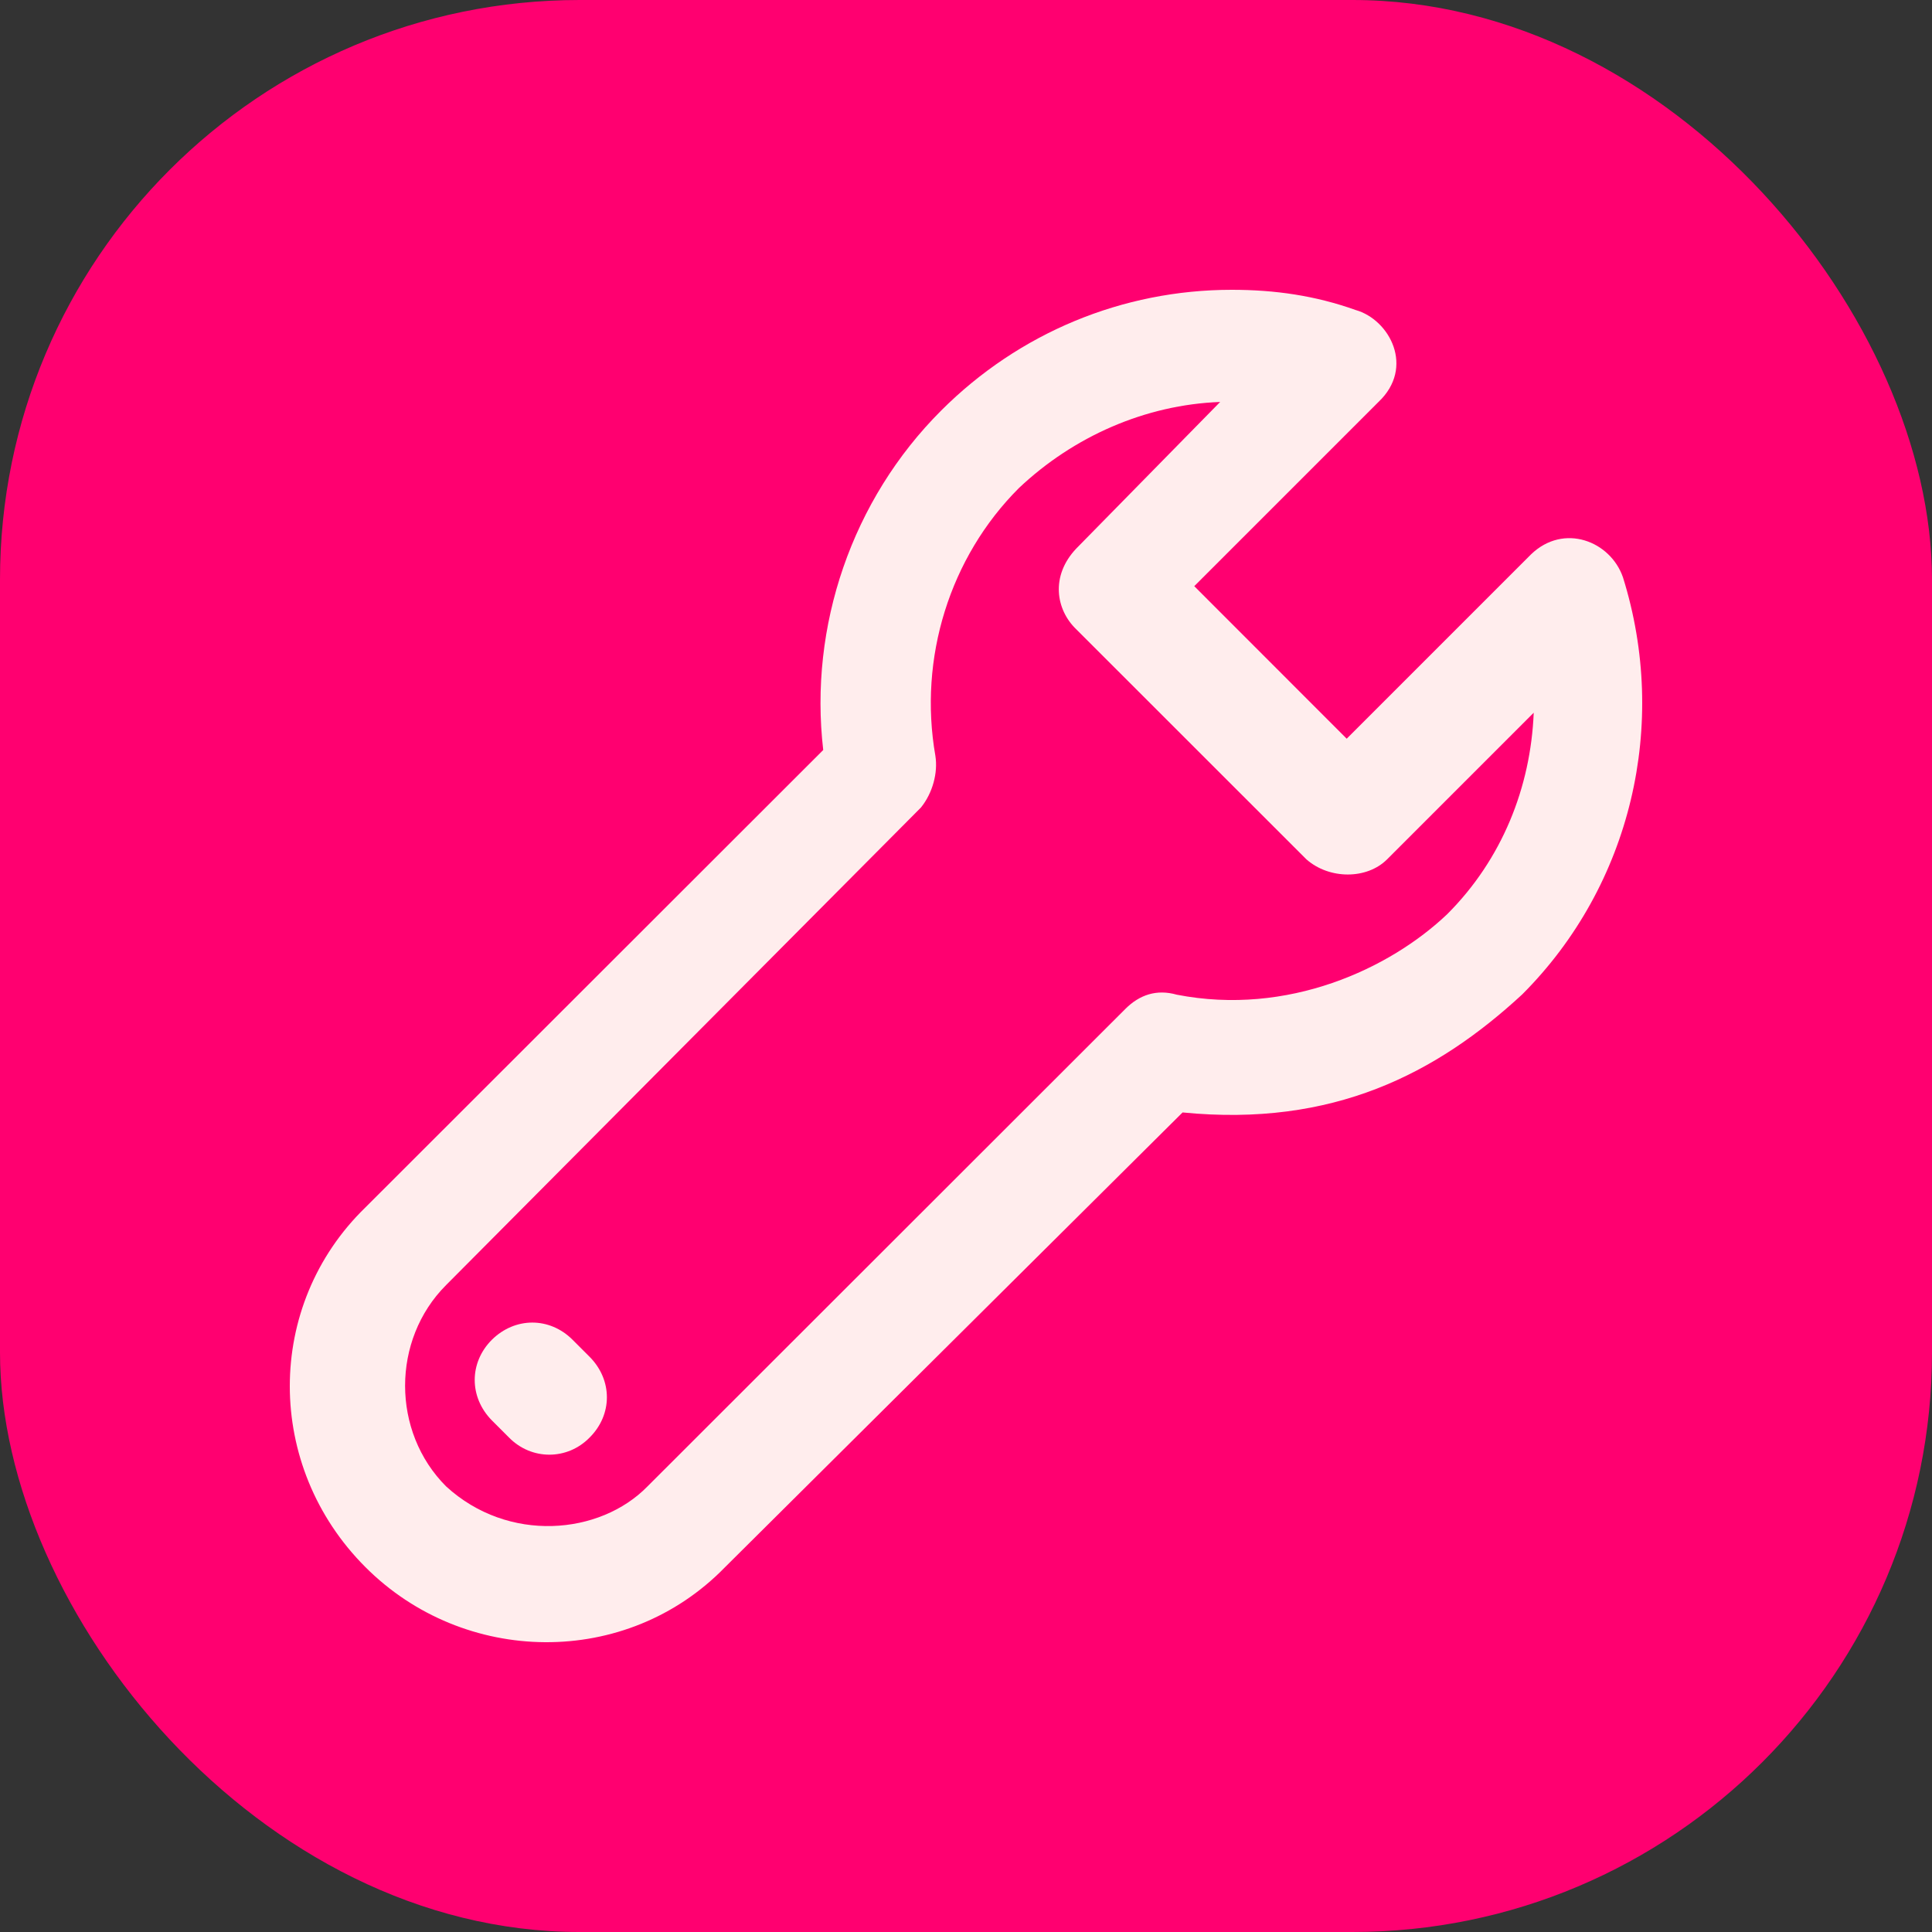 <svg width="20" height="20" viewBox="0 0 20 20" fill="none" xmlns="http://www.w3.org/2000/svg">
<rect x="0" y="0" width="20" height="20" fill="#333333" stroke="none"/>
<rect width="20" height="20" rx="6" fill="#FF0070"/>
<path d="M16.801 5.977C16.672 5.602 16.189 5.411 15.849 5.739L13.941 7.647L12.363 6.068L14.27 4.161C14.648 3.804 14.387 3.309 14.033 3.209C13.615 3.06 13.198 3 12.752 3C11.619 3 10.547 3.446 9.743 4.25C8.819 5.173 8.373 6.483 8.522 7.764L3.783 12.499C2.739 13.512 2.739 15.179 3.783 16.223C4.801 17.243 6.483 17.275 7.506 16.223L12.242 11.516C13.801 11.67 14.871 11.113 15.757 10.295C16.89 9.162 17.276 7.495 16.801 5.977ZM14.982 9.463C14.387 10.029 13.332 10.521 12.182 10.297C11.974 10.238 11.796 10.297 11.648 10.446L6.703 15.387C6.211 15.891 5.261 15.977 4.618 15.387C4.052 14.821 4.052 13.869 4.618 13.303L9.534 8.359C9.654 8.21 9.711 8.001 9.683 7.824C9.506 6.812 9.832 5.768 10.547 5.053C11.113 4.518 11.856 4.19 12.631 4.161L11.141 5.679C10.873 5.962 10.93 6.311 11.141 6.514L13.524 8.896C13.761 9.105 14.15 9.105 14.359 8.896L15.877 7.378C15.846 8.15 15.549 8.896 14.982 9.463Z" fill="#FFEDED"/>
<path d="M5.927 13.869C5.69 13.632 5.332 13.632 5.092 13.869C4.855 14.106 4.855 14.464 5.092 14.704L5.269 14.881C5.501 15.118 5.873 15.118 6.104 14.881C6.342 14.644 6.342 14.286 6.104 14.046L5.927 13.869Z" fill="#FFEDED"/>
</svg>
